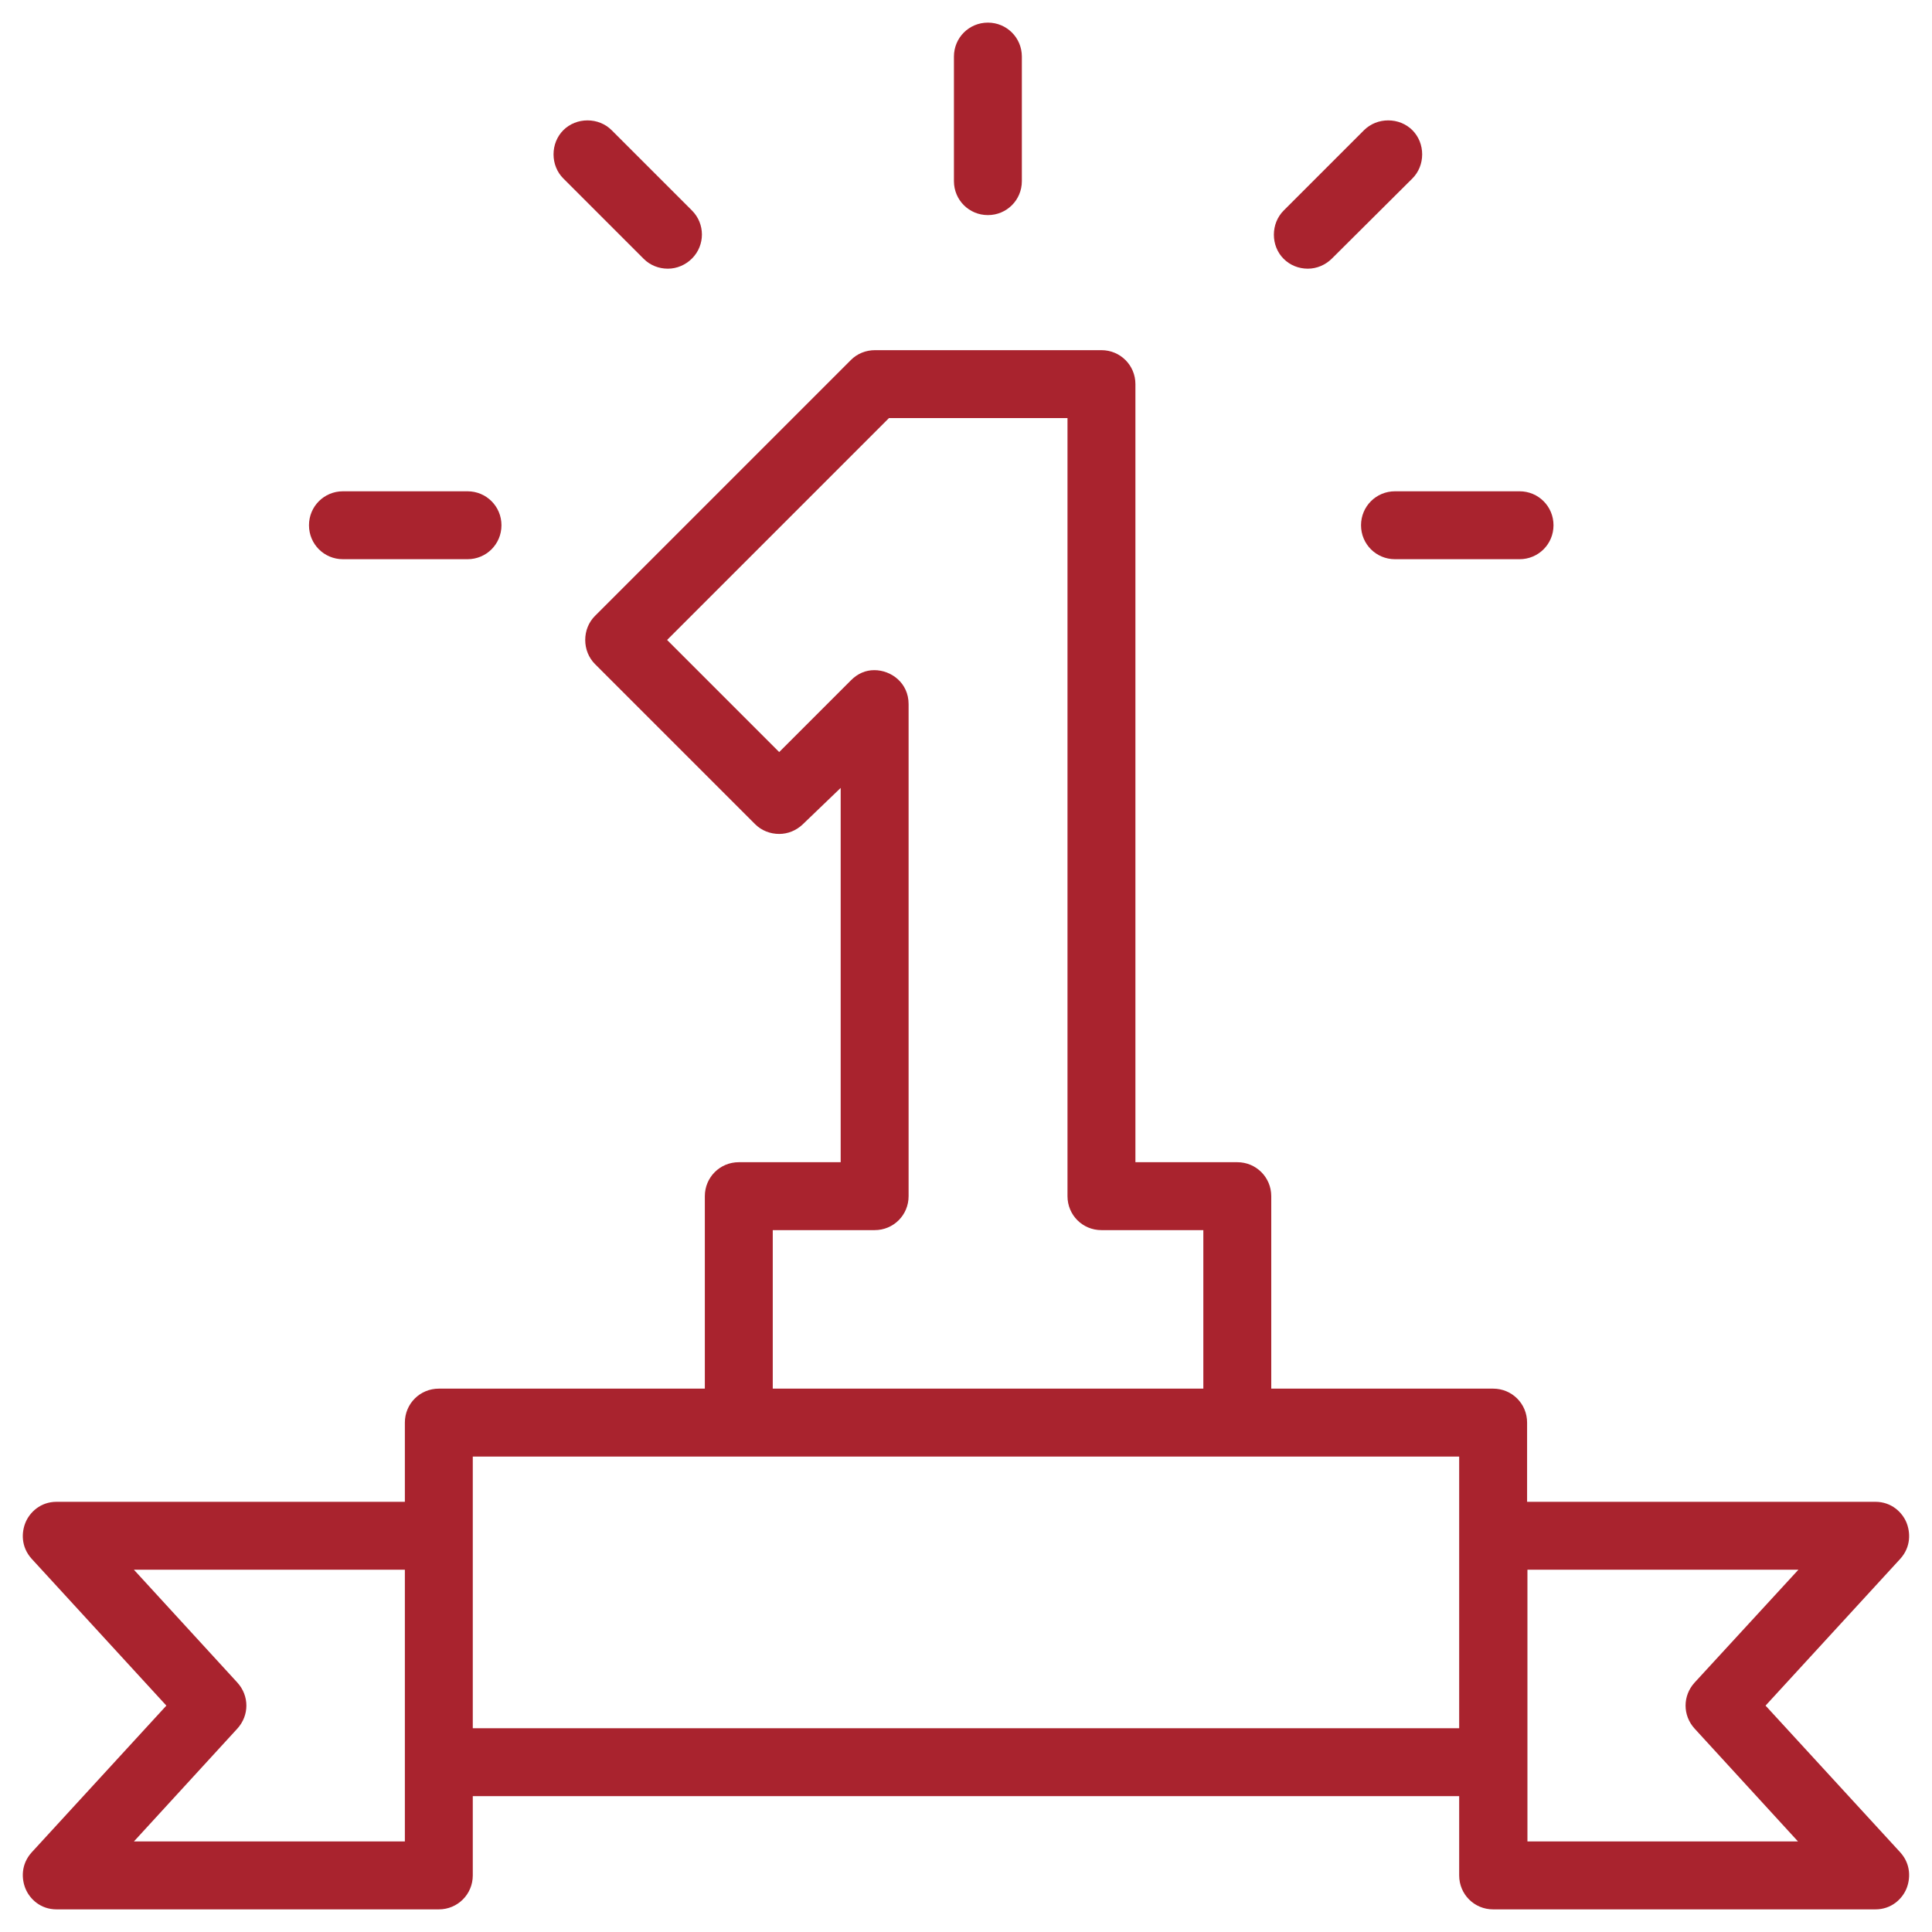 <svg width="45" height="45" viewBox="0 0 45 45" fill="none" xmlns="http://www.w3.org/2000/svg">
<path d="M34.778 44.473C34.338 44.473 33.987 44.121 33.987 43.682V41.836H11.012V43.682C11.012 44.121 10.66 44.473 10.221 44.473H1.318C0.94 44.473 0.694 44.227 0.597 43.998C0.5 43.77 0.483 43.427 0.738 43.145L3.875 39.727L0.738 36.308C0.483 36.026 0.5 35.684 0.597 35.455C0.694 35.227 0.94 34.98 1.318 34.98H9.43V33.135C9.43 32.695 9.782 32.344 10.221 32.344H16.417V27.861C16.417 27.422 16.769 27.07 17.208 27.07H19.581V18.352L18.694 19.204C18.544 19.345 18.351 19.424 18.149 19.424C17.938 19.424 17.736 19.345 17.586 19.195L13.86 15.469C13.71 15.319 13.631 15.117 13.631 14.906C13.631 14.695 13.71 14.493 13.86 14.344L19.819 8.385C19.968 8.235 20.17 8.156 20.381 8.156H25.655C26.094 8.156 26.446 8.508 26.446 8.947V27.07H28.819C29.258 27.07 29.61 27.422 29.61 27.861V32.344H34.778C35.217 32.344 35.569 32.695 35.569 33.135V34.98H43.681C44.059 34.98 44.305 35.227 44.402 35.455C44.498 35.684 44.516 36.026 44.261 36.308L41.123 39.727L44.261 43.145C44.516 43.427 44.498 43.77 44.402 43.998C44.305 44.227 44.059 44.473 43.681 44.473H34.778V44.473ZM35.569 42.891H41.879L39.471 40.263C39.19 39.955 39.19 39.498 39.471 39.19L41.888 36.562H35.577V42.891H35.569ZM5.528 39.19C5.809 39.498 5.809 39.955 5.528 40.263L3.119 42.891H9.43V36.562H3.119L5.528 39.19ZM11.012 40.254H33.987V33.926H11.012V40.254ZM17.999 32.344H28.028V28.652H25.655C25.215 28.652 24.864 28.301 24.864 27.861V9.738H20.706L15.538 14.906L18.149 17.517L19.819 15.847C19.977 15.688 20.161 15.609 20.364 15.609C20.759 15.609 21.163 15.908 21.163 16.4V27.861C21.163 28.301 20.812 28.652 20.372 28.652H17.999V32.344V32.344Z" fill="#A9232E"/>
<path d="M23.01 5.01C22.57 5.01 22.219 4.658 22.219 4.219V1.318C22.219 0.879 22.57 0.527 23.01 0.527C23.449 0.527 23.801 0.879 23.801 1.318V4.219C23.801 4.658 23.449 5.01 23.01 5.01Z" fill="#A9232E"/>
<path d="M7.988 13.025C7.549 13.025 7.197 12.674 7.197 12.234C7.197 11.795 7.549 11.443 7.988 11.443H10.889C11.328 11.443 11.68 11.795 11.68 12.234C11.68 12.674 11.328 13.025 10.889 13.025H7.988Z" fill="#A9232E"/>
<path d="M32.492 13.025C32.053 13.025 31.701 12.674 31.701 12.234C31.701 11.795 32.053 11.443 32.492 11.443H35.393C35.832 11.443 36.184 11.795 36.184 12.234C36.184 12.674 35.832 13.025 35.393 13.025H32.492Z" fill="#A9232E"/>
<path d="M30.462 6.258C30.251 6.258 30.049 6.179 29.899 6.029C29.75 5.88 29.671 5.678 29.671 5.467C29.671 5.256 29.75 5.054 29.899 4.904L31.771 3.032C31.921 2.883 32.123 2.804 32.334 2.804C32.545 2.804 32.747 2.883 32.897 3.032C33.046 3.182 33.125 3.384 33.125 3.595C33.125 3.806 33.046 4.008 32.897 4.157L31.024 6.021C30.875 6.17 30.673 6.258 30.462 6.258Z" fill="#A9232E"/>
<path d="M15.556 6.258C15.345 6.258 15.143 6.179 14.993 6.029L13.121 4.157C12.972 4.008 12.893 3.806 12.893 3.595C12.893 3.384 12.972 3.182 13.121 3.032C13.271 2.883 13.473 2.804 13.684 2.804C13.895 2.804 14.097 2.883 14.246 3.032L16.118 4.904C16.426 5.212 16.426 5.713 16.118 6.021C15.969 6.17 15.767 6.258 15.556 6.258Z" fill="#A9232E"/>
</svg>
